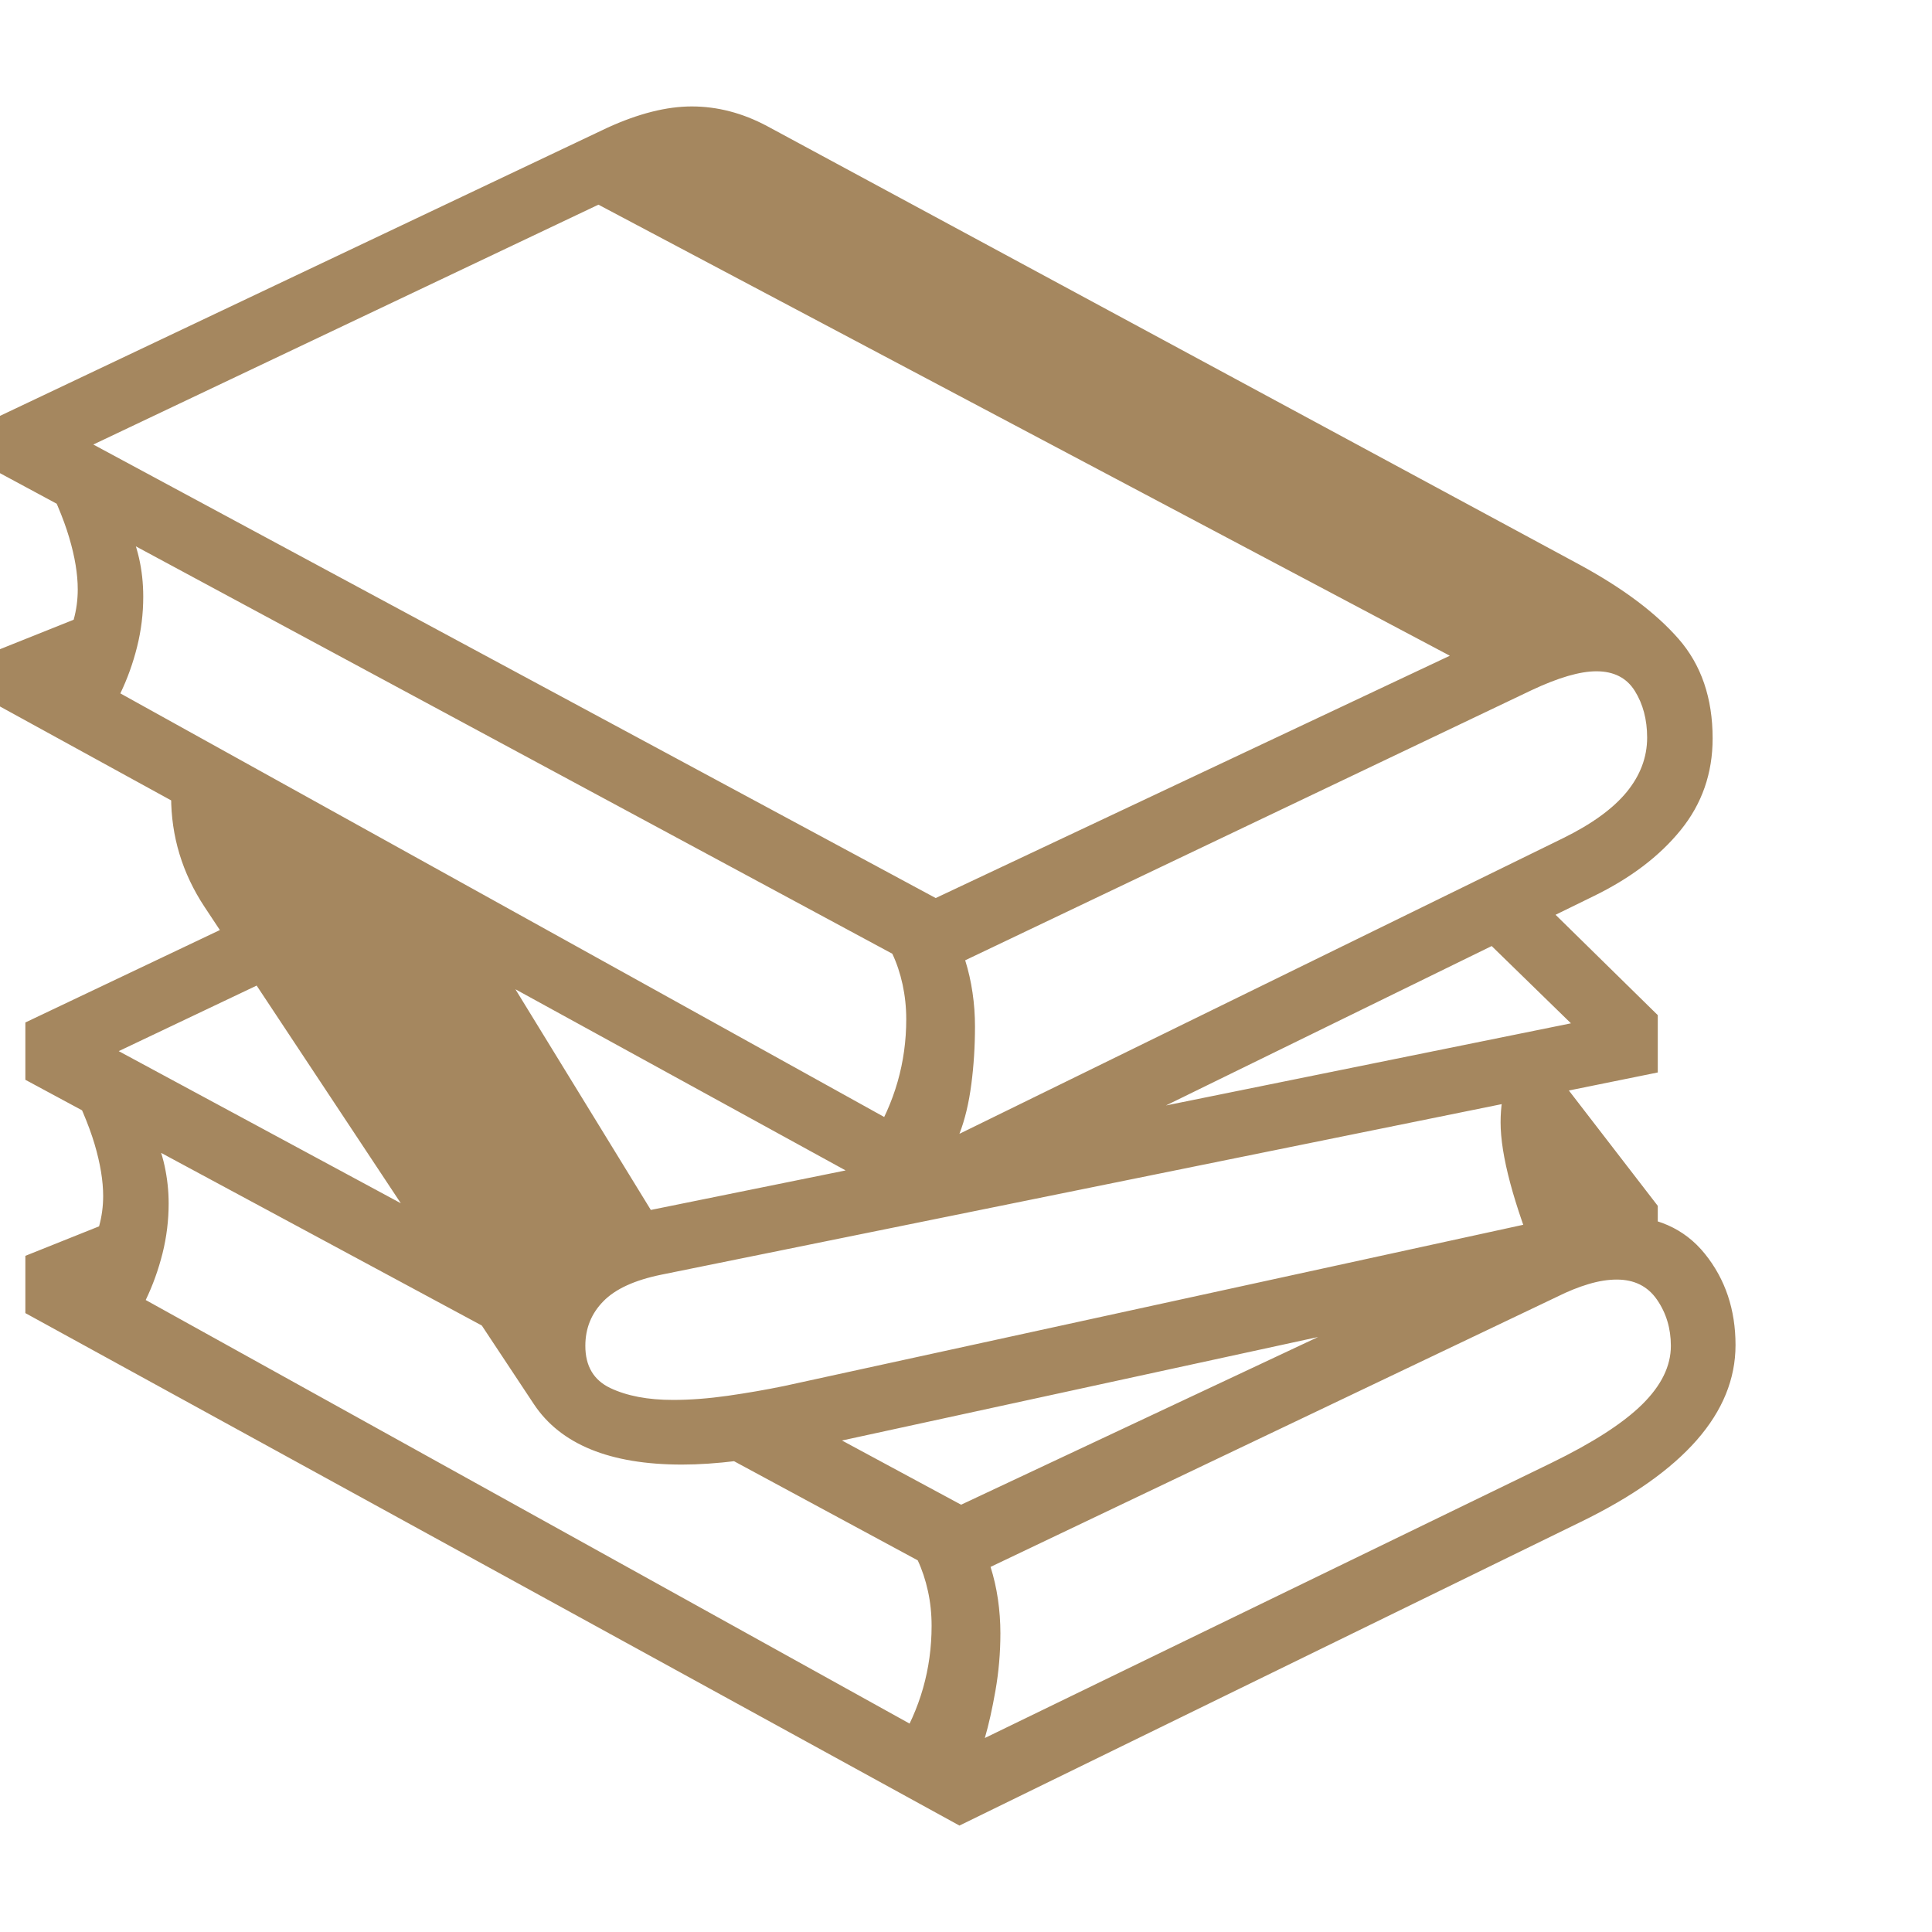 <svg version="1.1" xmlns="http://www.w3.org/2000/svg" style="fill:rgba(0,0,0,1.0)" width="256" height="256" viewBox="0 0 36.875 32.812"><path fill="rgb(165, 135, 95)" d="M17.828 21.234 L0 11.453 L0 10.359 L1.406 9.797 C1.458 9.609 1.484 9.417 1.484 9.219 C1.484 8.927 1.43 8.596 1.32 8.227 C1.211 7.857 1.026 7.422 0.766 6.922 L2.406 7.938 C2.625 8.365 2.734 8.839 2.734 9.359 C2.734 9.682 2.695 10 2.617 10.312 C2.539 10.625 2.432 10.922 2.297 11.203 L17.484 19.625 L16.641 19.719 C17.078 19.01 17.297 18.245 17.297 17.422 C17.297 17.193 17.273 16.971 17.227 16.758 C17.18 16.544 17.115 16.349 17.031 16.172 L0 7 L0 5.906 L11.594 0.406 C12.188 0.135 12.724 -0 13.203 -0 C13.693 -0 14.172 0.125 14.641 0.375 L30.156 8.75 C30.979 9.198 31.607 9.669 32.039 10.164 C32.471 10.659 32.688 11.292 32.688 12.062 C32.688 12.729 32.484 13.312 32.078 13.812 C31.672 14.313 31.115 14.734 30.406 15.078 Z M9.859 23.625 L0.484 18.578 L0.484 17.484 L4.922 15.375 L5.422 16.531 L2.266 18.031 L9.859 22.125 Z M18.312 32.812 L0.484 23.031 L0.484 21.938 L1.891 21.375 C1.943 21.187 1.969 20.995 1.969 20.797 C1.969 20.505 1.914 20.174 1.805 19.805 C1.695 19.435 1.51 19 1.25 18.5 L2.891 19.516 C3.005 19.745 3.089 19.979 3.141 20.219 C3.193 20.458 3.219 20.698 3.219 20.938 C3.219 21.26 3.18 21.578 3.102 21.891 C3.023 22.203 2.917 22.5 2.781 22.781 L17.969 31.203 L17.125 31.297 C17.563 30.589 17.781 29.823 17.781 29 C17.781 28.771 17.758 28.549 17.711 28.336 C17.664 28.122 17.599 27.927 17.516 27.75 L13.203 25.422 L15.125 24.953 L18.344 26.688 L29.188 21.594 C29.802 21.312 30.37 21.172 30.891 21.172 C31.599 21.172 32.148 21.414 32.539 21.898 C32.93 22.383 33.125 22.964 33.125 23.641 C33.125 24.932 32.141 26.057 30.172 27.016 Z M13.016 25.922 C11.641 25.922 10.698 25.536 10.188 24.766 L3.906 15.281 C3.479 14.635 3.266 13.932 3.266 13.172 C3.266 13.057 3.273 12.951 3.289 12.852 C3.305 12.753 3.318 12.651 3.328 12.547 L8.75 15.078 L12.422 21.062 L29.984 17.5 L28.172 15.734 L29.047 14.797 L31.641 17.344 L31.641 18.438 L12.625 22.297 C12.115 22.401 11.745 22.57 11.516 22.805 C11.286 23.039 11.172 23.323 11.172 23.656 C11.172 24.042 11.331 24.31 11.648 24.461 C11.966 24.612 12.365 24.688 12.844 24.688 C13.177 24.688 13.526 24.661 13.891 24.609 C14.255 24.557 14.615 24.495 14.969 24.422 L30.156 21.109 L28.859 19.453 L29.859 18.672 L31.641 20.984 L31.641 22.078 L15.25 25.641 C14.833 25.734 14.438 25.805 14.062 25.852 C13.687 25.898 13.339 25.922 13.016 25.922 Z M18.797 31.141 L29.609 25.891 C30.401 25.505 30.979 25.133 31.344 24.773 C31.708 24.414 31.891 24.042 31.891 23.656 C31.891 23.323 31.802 23.029 31.625 22.773 C31.448 22.518 31.193 22.391 30.859 22.391 C30.693 22.391 30.513 22.419 30.32 22.477 C30.128 22.534 29.927 22.615 29.719 22.719 L18.906 27.875 C18.969 28.073 19.016 28.279 19.047 28.492 C19.078 28.706 19.094 28.922 19.094 29.141 C19.094 29.516 19.062 29.88 19 30.234 C18.938 30.589 18.87 30.891 18.797 31.141 Z M17.859 15.109 L27.672 10.484 L11.422 1.875 L1.781 6.453 Z M29.375 22.141 C28.885 20.932 28.641 20.016 28.641 19.391 C28.641 19.245 28.651 19.104 28.672 18.969 C28.693 18.833 28.719 18.698 28.75 18.562 L29.906 18.844 C29.865 19.063 29.844 19.297 29.844 19.547 C29.844 19.922 29.911 20.284 30.047 20.633 C30.182 20.982 30.38 21.38 30.641 21.828 Z M18.312 19.609 L29.828 13.969 C30.38 13.698 30.786 13.404 31.047 13.086 C31.307 12.768 31.438 12.422 31.438 12.047 C31.438 11.703 31.359 11.406 31.203 11.156 C31.047 10.906 30.802 10.781 30.469 10.781 C30.156 10.781 29.745 10.901 29.234 11.141 L18.422 16.297 C18.484 16.495 18.531 16.701 18.562 16.914 C18.594 17.128 18.609 17.344 18.609 17.562 C18.609 17.938 18.586 18.305 18.539 18.664 C18.492 19.023 18.417 19.339 18.312 19.609 Z M36.875 27.344" /></svg>